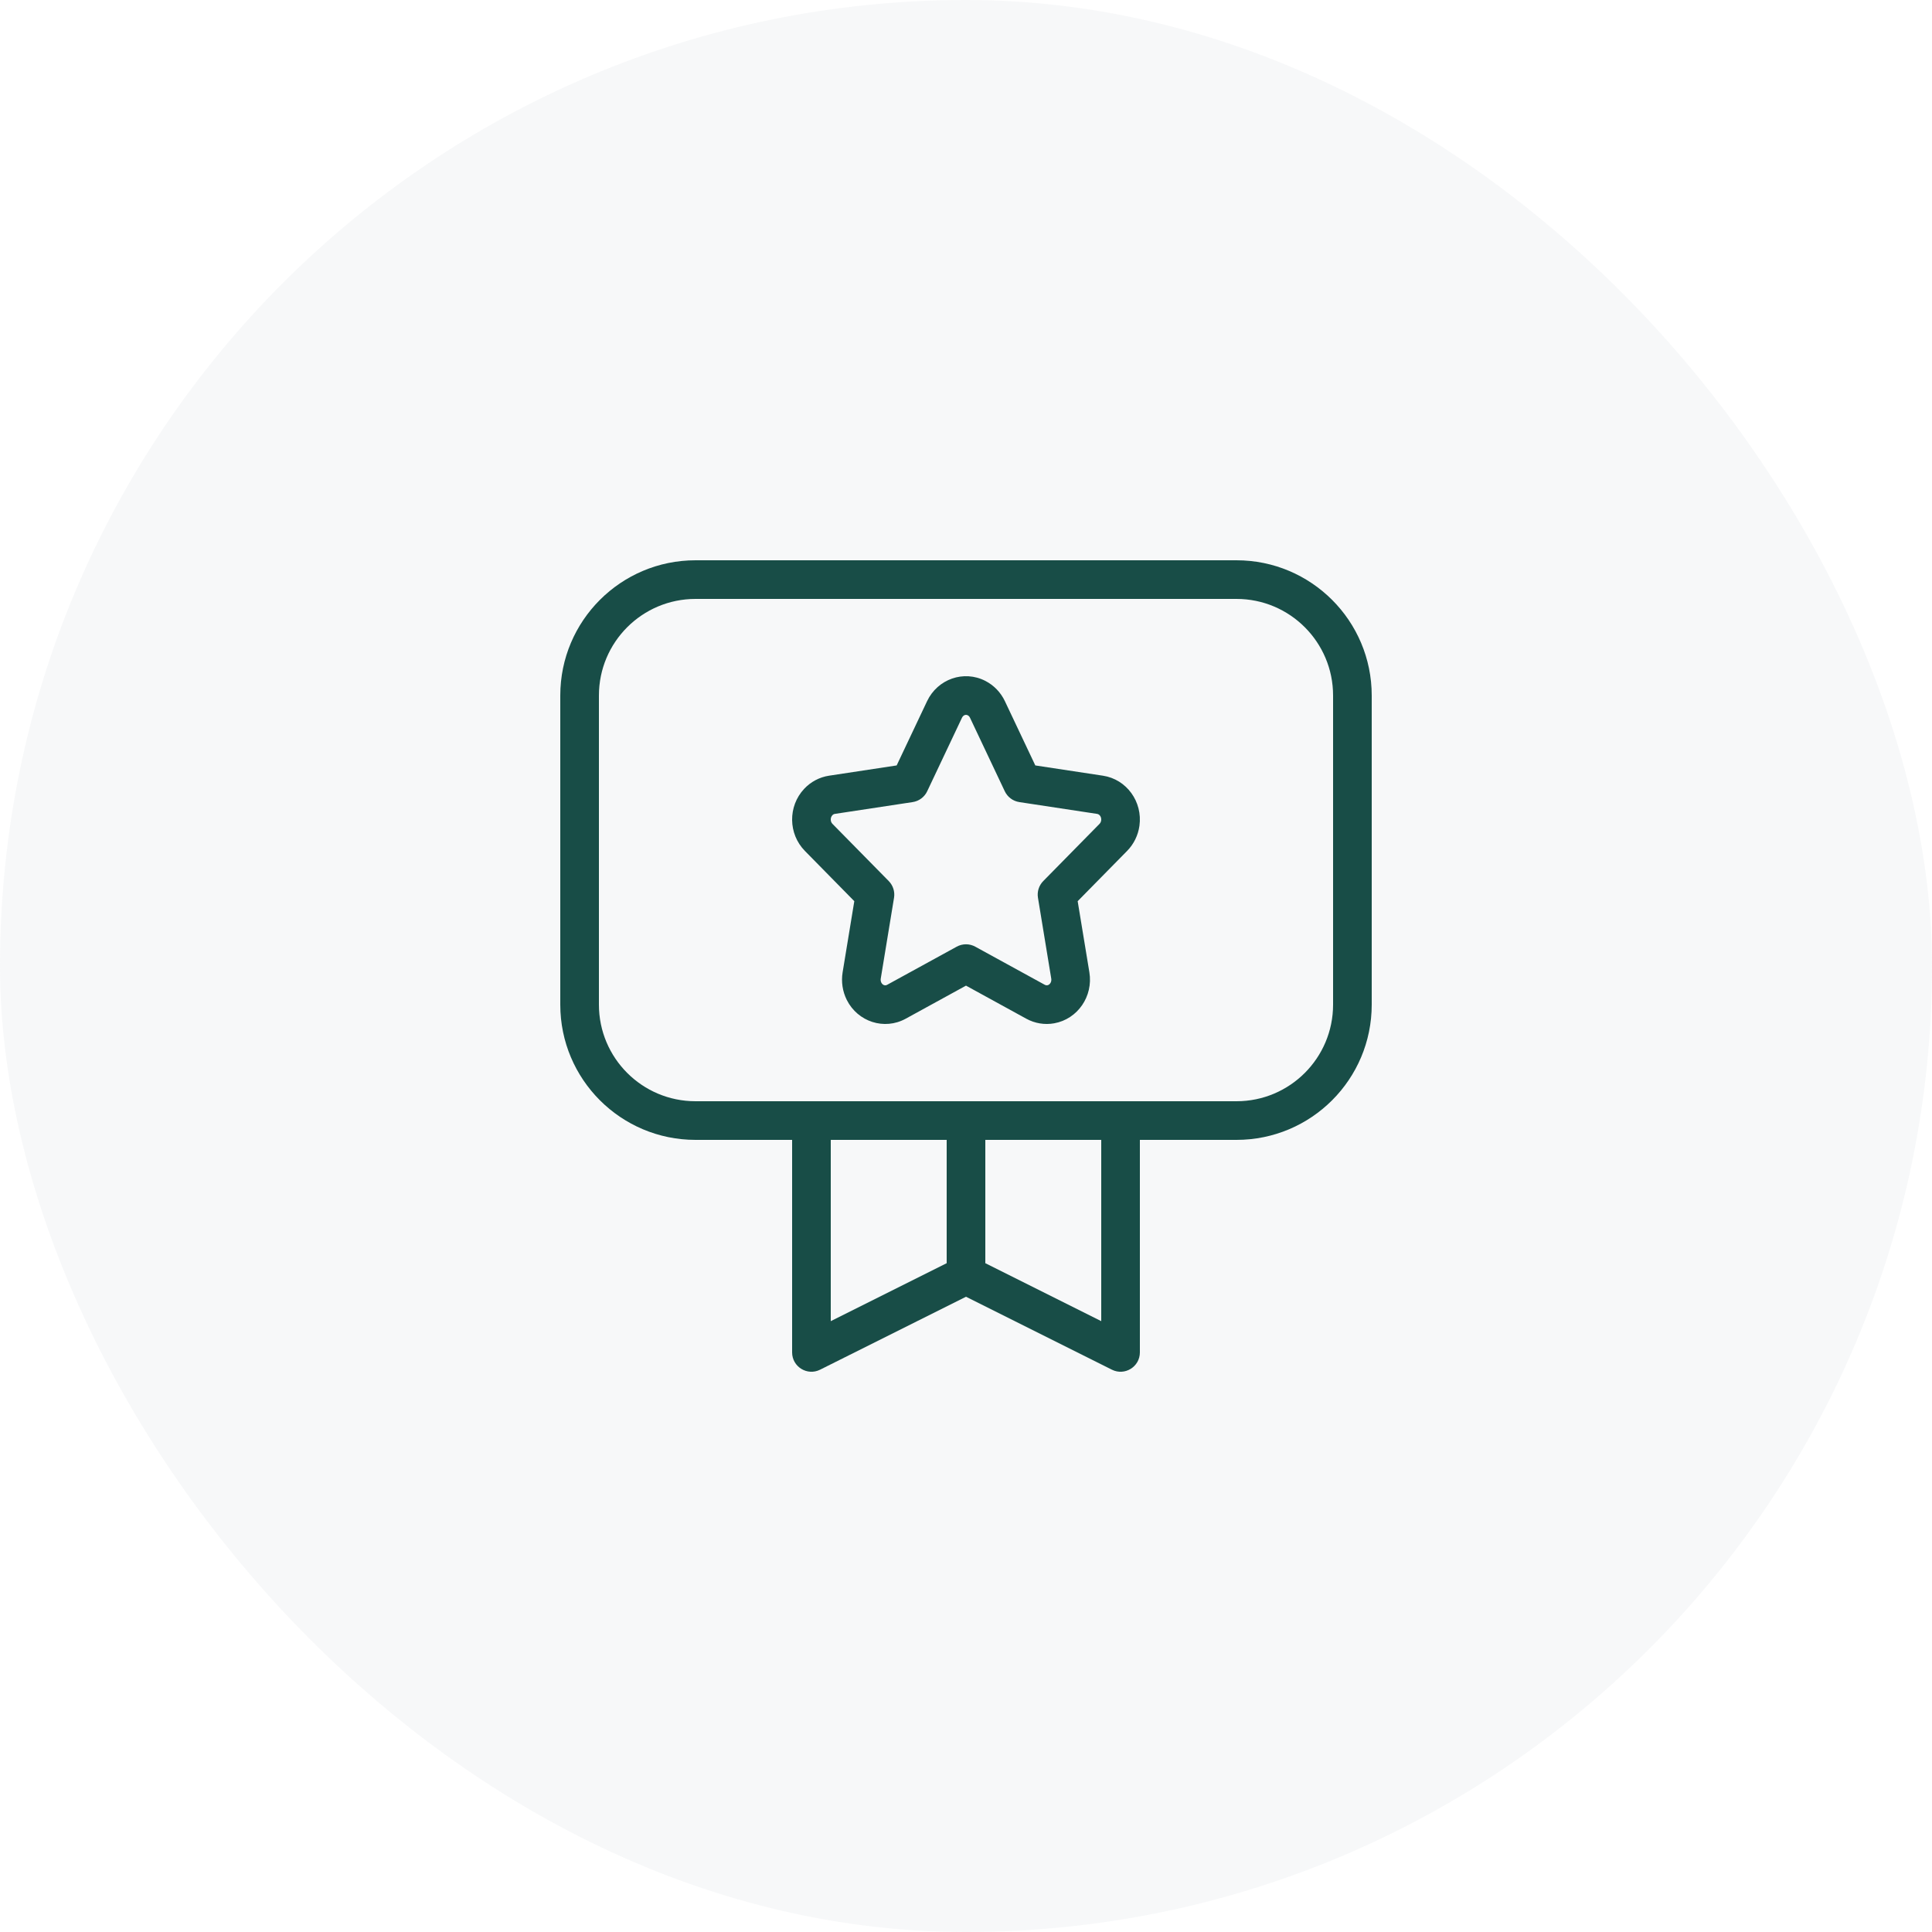 <svg width="80" height="80" viewBox="0 0 80 80" fill="none" xmlns="http://www.w3.org/2000/svg">
<rect opacity="0.1" width="80" height="80" rx="40" fill="#B3BAC5"/>
<path fill-rule="evenodd" clip-rule="evenodd" d="M47.2 56V47.2H51.2C54.293 47.2 56.8 44.693 56.8 41.6V28.8C56.8 25.707 54.293 23.2 51.2 23.2H28.8C25.707 23.2 23.2 25.707 23.2 28.8V41.6C23.2 44.693 25.707 47.2 28.8 47.2H32.8V56C32.8 56.595 33.426 56.982 33.958 56.716L40 53.695L46.042 56.716C46.574 56.982 47.2 56.595 47.2 56ZM24.8 28.8C24.8 26.591 26.591 24.8 28.8 24.8H51.2C53.409 24.8 55.2 26.591 55.2 28.8V41.6C55.2 43.809 53.409 45.6 51.2 45.6H28.8C26.591 45.6 24.8 43.809 24.8 41.6V28.8ZM34.4 47.2H39.2V52.306L34.4 54.706V47.2ZM40.8 47.2V52.306L45.6 54.706V47.2H40.8Z" fill="#184D47"/>
<path fill-rule="evenodd" clip-rule="evenodd" d="M35.065 41.408C35.522 42.313 36.617 42.668 37.502 42.183L40 40.813L42.497 42.183C42.85 42.376 43.256 42.444 43.651 42.373C44.628 42.198 45.271 41.25 45.109 40.262L44.624 37.316L46.671 35.235C46.948 34.953 47.127 34.587 47.182 34.193C47.32 33.201 46.653 32.269 45.671 32.12L42.87 31.695L41.611 29.035C41.44 28.673 41.157 28.378 40.804 28.196C39.907 27.734 38.822 28.118 38.388 29.035L37.129 31.695L34.328 32.12C33.934 32.18 33.571 32.372 33.297 32.666C32.622 33.388 32.636 34.53 33.329 35.235L35.375 37.316L34.891 40.262C34.827 40.653 34.888 41.055 35.065 41.408ZM40.384 39.2C40.145 39.068 39.855 39.068 39.615 39.2L36.733 40.78C36.65 40.826 36.547 40.792 36.494 40.688C36.469 40.638 36.46 40.579 36.47 40.522L37.02 37.174C37.061 36.922 36.98 36.666 36.801 36.483L34.469 34.113C34.378 34.02 34.376 33.854 34.466 33.758C34.495 33.726 34.531 33.707 34.568 33.702L37.79 33.213C38.053 33.173 38.28 33.005 38.393 32.765L39.834 29.719C39.885 29.612 39.988 29.575 40.072 29.619C40.11 29.638 40.143 29.673 40.165 29.719L41.606 32.765C41.72 33.005 41.946 33.173 42.209 33.213L45.431 33.702C45.533 33.717 45.616 33.834 45.597 33.972C45.589 34.028 45.565 34.077 45.53 34.113L43.199 36.483C43.019 36.666 42.938 36.922 42.98 37.174L43.53 40.522C43.553 40.66 43.471 40.78 43.369 40.798C43.335 40.804 43.299 40.798 43.266 40.78L40.384 39.2Z" fill="#184D47"/>
</svg>
